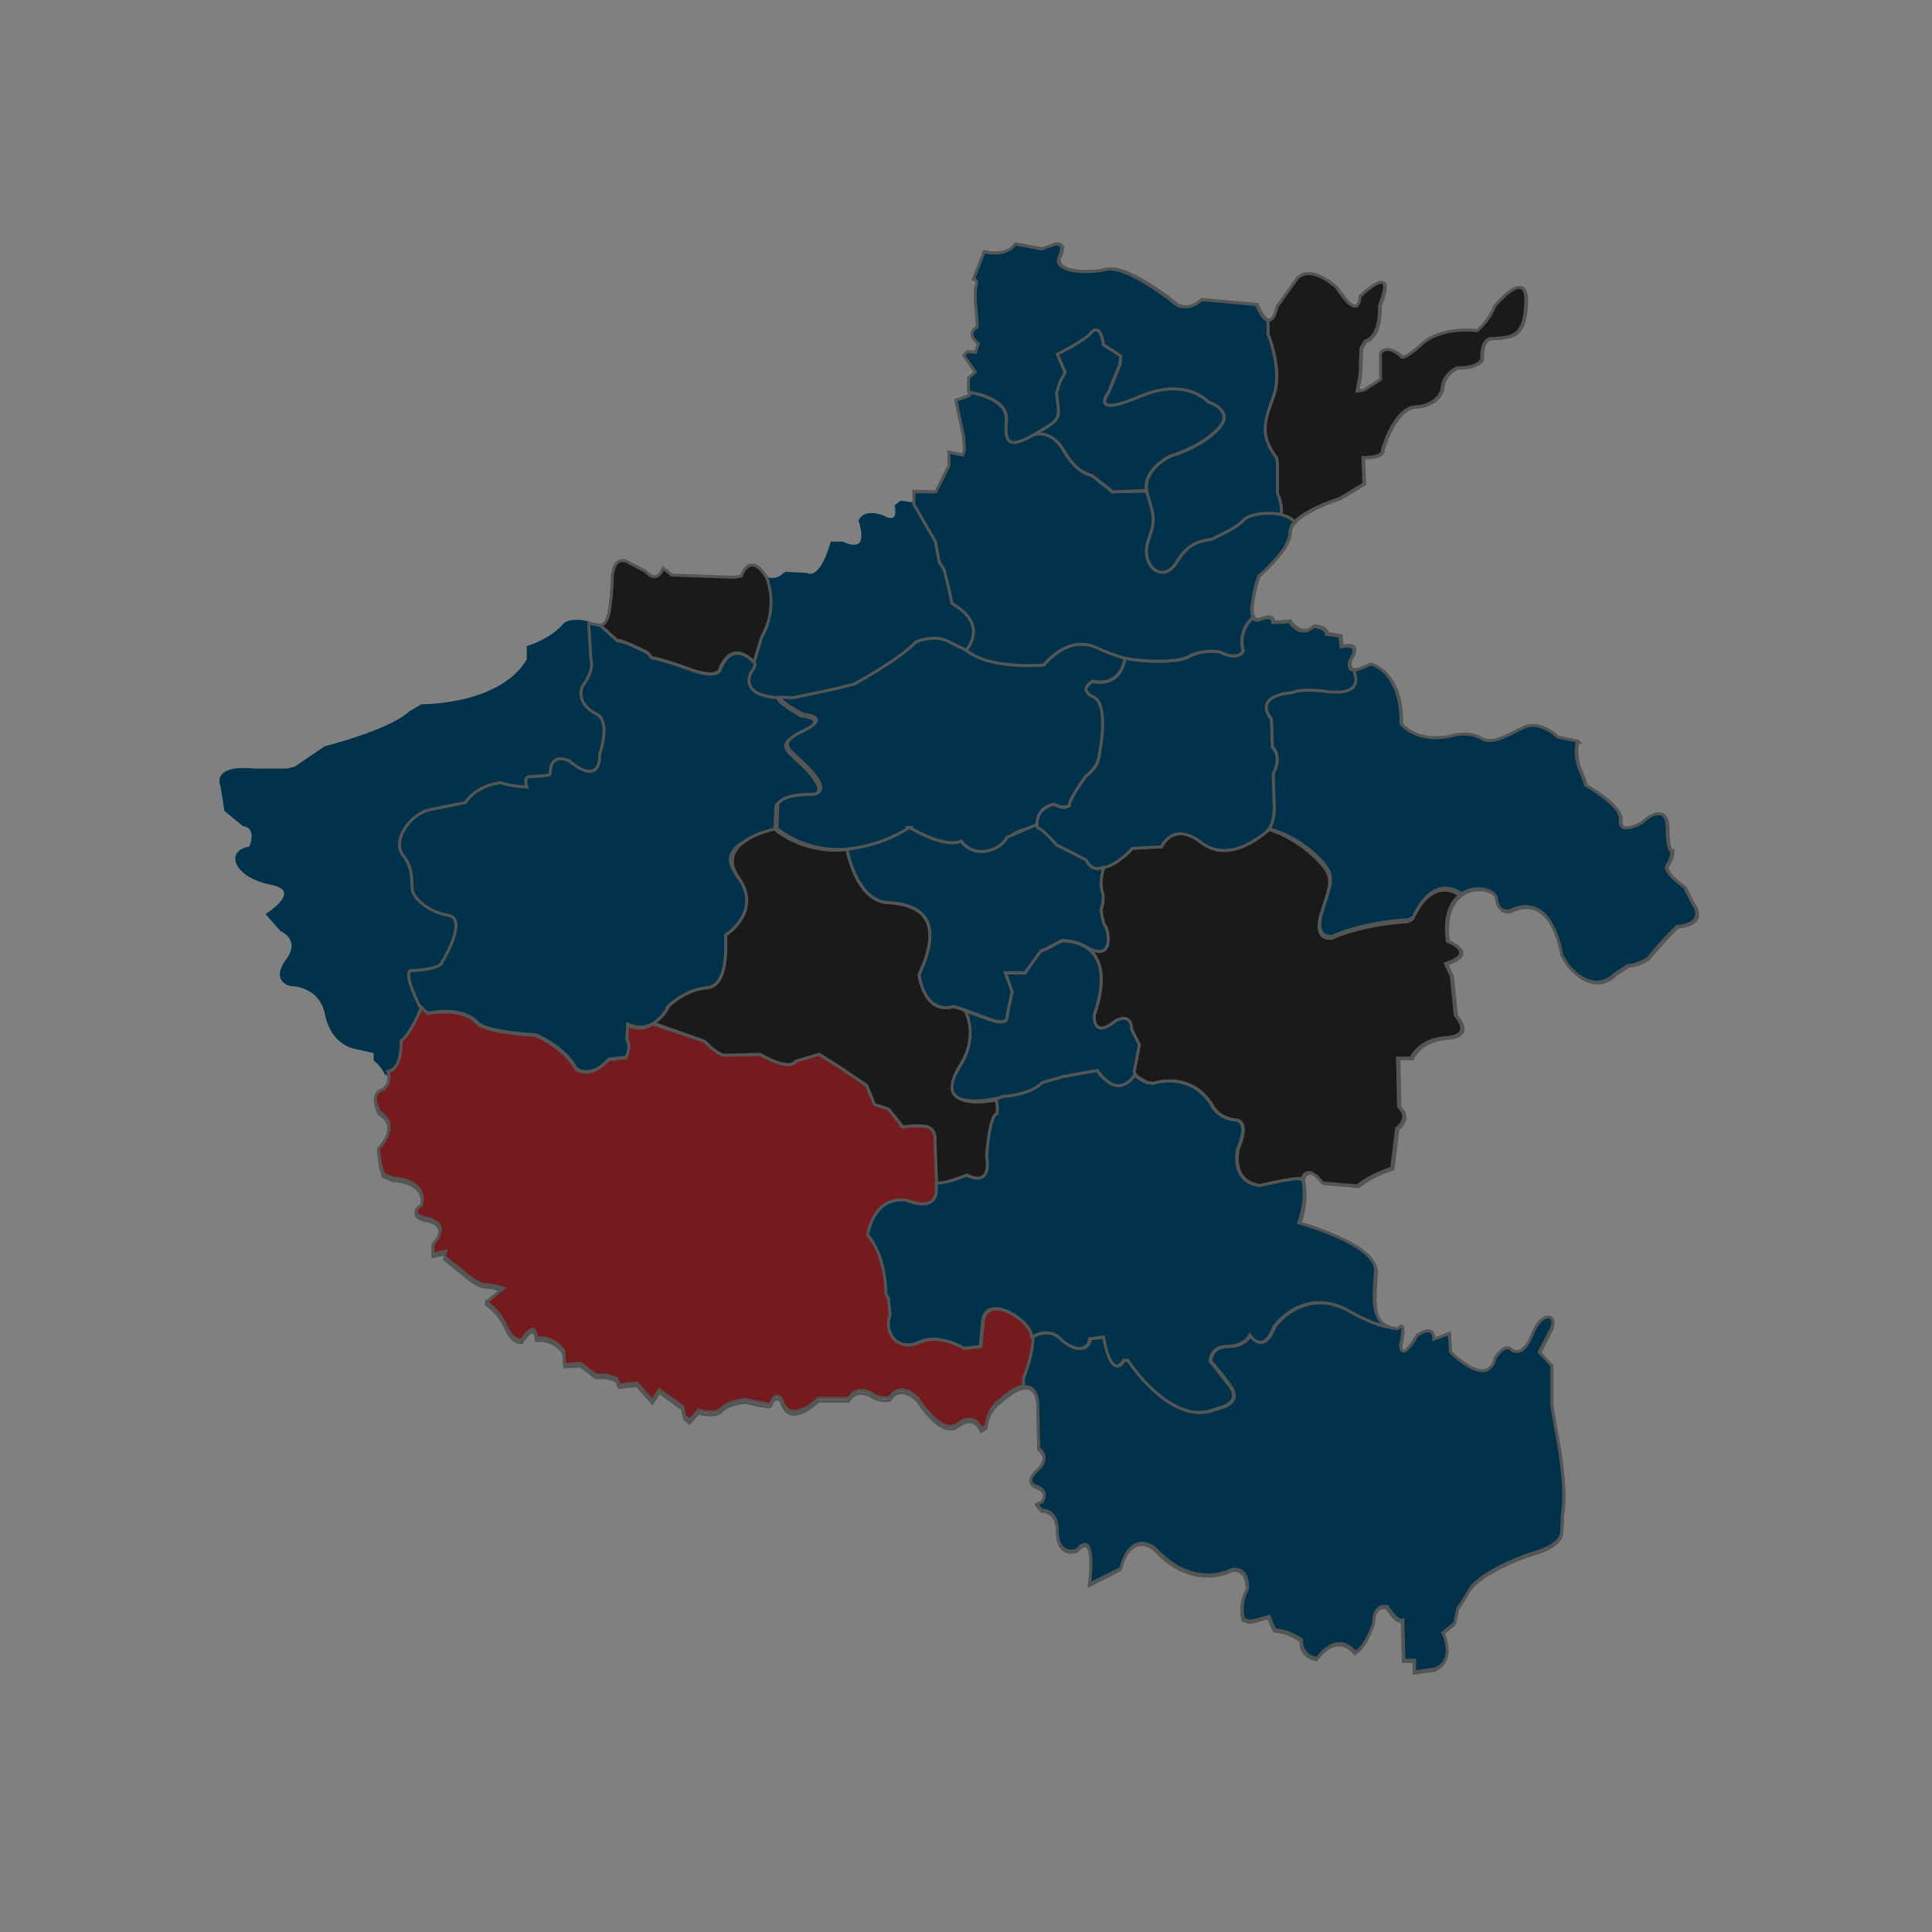 <svg id="图层_1" data-name="图层 1" xmlns="http://www.w3.org/2000/svg" viewBox="0 0 650.78 650.78"><rect x="0" y="0" width="650.78" height="650.78" fill="#808080" stroke="none"/><defs><style>.cls-1{fill:#fffcd1;}.cls-1,.cls-2,.cls-4,.cls-5,.cls-6{stroke:#545555;}.cls-2,.cls-3{fill:#00324b;}.cls-3{stroke:#00324b;}.cls-4{fill:none;}.cls-5{fill:#1a1a1a;}.cls-6{fill:#761b1d;}</style></defs><title>河南</title><path class="cls-1" d="M367,534.05s2.63-19.38-4.28-11.5c0,0-6.56,2.63-6.56-6.9,0,0,.32-6.24-5.26-6.57l-1.64-2,1.64-.66s2.95-3.61-1.64-5.25.32-5.59.32-5.59,4.6-3.94.33-7.23l-.33-15.44s-.33-11.83-12.81-.33c0,0-3.94,2.3-4.6,8.54l-1.64,1s-2.3-5.92-7.89-1.64S309.14,472,309.14,472s-5.59-6.24-9.53-.32a8.21,8.21,0,0,1-5.58-1c-2.63-1.65-5.92-2.3-8.22,1.31H275.63s-9.86,9.86-12.48,0c0,0-2.31-2.63-3.62,2a77.6,77.6,0,0,1-8.54-1.64s-5.92.66-7.89,3-7.88.66-7.88.66l-3,3.28-1.64-1.31-.66-3.29L222.07,469l-2.3,3.62-5.25-5.91-5.91.65-1-2.29-3.61-1h-3.29l-5.26-3.94-5.25.32-.33-4.6a9.78,9.78,0,0,0-9.2-4.27s0-6.9-4.93.66c0,0-3,.65-5.26-4.6a21.24,21.24,0,0,0-6.57-8.21l5.59-4.6a22.87,22.87,0,0,0-6.25-1.32c-2.62,0-7.23-4.27-7.23-4.27l-6.24-4.93.33-2-4.27,1V420s6.9-7.22-2.63-8.87c0,0-5.91-1.31-1.31-4.27,0,0,3-8.21-9.53-9.2l-3.28-1.31-1-3.62-.66-4.92s7.89-7.89.33-12.49c0,0-3.61-6.24,1.32-7.56,0,0,5.58-3.94-2.3-10.84v-2.63l-7.23-1.64s-7.23-1.31-9.2-11.17-11.83-9.86-11.83-9.86-6.57-1-1.31-8.21-2-10.19-2-10.19L90.66,308s12.81-8.21,1-10.51-15.11-10.84-6.9-11.83c0,0,3.29-6.9-2.3-7.88l-5.91-4.93-1.32-8.21s-3.28-6.57,10.52-5.26h11.5l2.63-.66,10.18-6.9s22-5.58,28.59-11.83l3.94-2.3s26.61.33,35.81-15.44V218s7.89-2.3,12.49-7.88c0,0,2.3-1.64,7.22-.33s6.91,3.28,7.89-9.53,1-13.47,11.5-7.56c0,0,3.61,4.6,5.91-1l3,2.3,21.36.65,2-.32s3.28-9.2,8.54.65a5.3,5.3,0,0,0,6.24-1.64l7.23.33s4.6,3.28,8.54-10.52h3.62s9.85,5.26,5.91-7.55c0,0,1.31-3.61,7.56-1.31,0,0,5.91,3.61,4.6-3.62l1.64-1.31,4.27.66v-4.6l7.55.33,4.28-8.88v-4.59l4.6,1,.65-1.64-.32-4.6L322,134.86l4.6-1.64v-5.91l2.3-2-3.95-5.58,1.32-1.32,2.63.33,1-3s-4.6-3.28-.33-5.58l-.32-4.93-.33-3.61v-4.6s1.31-2.63-.66-3l3.61-9.2s7.23,2,10.52-2.63l8.87,1.65,4.6-1.65s3.61-.65,1.31,4.27,8.54,5.92,15.77,4.27,23.66,11.83,23.66,11.83,3.61,2.63,8.54-1.64l18.4,1.64s4.27,11.5,6.9.66l6.57-9.2s3.61-5.58,13.47,3c0,0,7.23,11.83,7.89,3,0,0,12.81-12.49,6.57,2.95,0,0,.65,10.52-4.93,12.16l-1.31,2.3-.33,8.87-1,5.59,2.3-.33,5.59-3.62v-8.87s2-3.29,6.89,1c0,0,0,2.29,6.91-4s18.72-4.59,18.72-4.59a20.18,20.18,0,0,0,5.92-8.22s10.84-13.14,10.51-1.64-3.94,12.15-11.17,12.48c0,0-3.94-.65-3.61,6.9,0,0-.66,3-8.22,3a8.35,8.35,0,0,0-5.26,7.56s-1.64,5.25-8.87,5.58-11.17,14.46-11.17,14.46,1,2.62-6.57,2.62l.33,8.88-8.21,4.93s-16.76,5.25-16.76,11.17S424.13,194,424.13,194s-5.58,16.76.66,14.46c0,0,4.27-2,4.27,1a52.44,52.44,0,0,0,5.59-.33s3.61,5.92,8.22,1.65c0,0,4.26.33,4.26,2.63l4.6.65.33,3.62s7.23-2,3,4.6c0,0-2.3,6.24,6.9,1.64,0,0,10.51,2.3,10.18,20,0,0,5.26,7.23,18.08,3.94,0,0,4.92-1.31,8.87,1s8.87-1,14.45-3.61,11.5,3.28,11.5,3.28l6.57,1.32a15.18,15.18,0,0,0,.66,9.2c2,4.6,2,5.58,2,5.58s12.49,6.9,11.83,11.83,6.57,1.64,7.89.33,7.88-5.91,7.88,2.3,1.64,7.88,1.64,7.88a8.71,8.71,0,0,1-1.64,4.6c-1.64,2.3,5.91,7.56,5.91,7.56l2.63,5.26s5.59,6.9-5.25,7.88a145.42,145.42,0,0,0-9.86,10.84s-3.61,2.3-6.57,2.3l-4.6,3s-6.25,7.56-15.44-2.63l-2.3-3.61s-3-22-17.42-15.11c0,0-3.94,1.31-4.6-3.95s-19.38-6.9-16.43,14.13c0,0,10.52,3.94-.65,7.56l2,4.27,1.31,13.14s6.58,6.9-2.95,7.56-11.83,6.9-11.83,6.9h-4.6l.33,16.42s4.27,3.29-.66,7.23l-1.64,13.47s-6.9,2-11.5,5.92l-11.83-1s-4.93-6.9-6.9-1.31c0,0,2,6.57-1.31,15.11,0,0,26.61,7.23,25.95,16.43s-2,19.05,7.56,19.05c0,0,2.63-3.94.66,5.26,0,0-.33,6.9,5.58-3,0,0,5.59-4.27,5.59,1.32l5.25-2,.33,6.24s12.49,12.81,15.12,2c0,0,3.28-5.26,5.58-2.63,0,0,3.61,3,6.9-5.25s8.87-6.9,6.24-1.65-3.94,7.56-3.94,7.56l4.27,4.6v13.47l1.32,7.88s3.94,18.07,2.3,28.26l-.33,6.57s0,3.94-8.55,6.57S497.73,531.1,494.78,536s-3.95,6.24-3.95,6.24l-1,4.92-4,3.29s4.6,9.2-2.63,12.16l-6.89,1v-3.94h-3.62l-.33-13.47s-1.64,1-5.25-4.6c0,0-4.6-1.32-4.6,5.58,0,0-2.63,8.22-6.25,9.86,0,0-5.25-7.88-12.81,2,0,0-5.26-.33-5.26-6.24,0,0-4.27-3.28-8.87-3.28l-1-2-1-2.63-4.6,1.31-2,.33-2-.66a13.58,13.58,0,0,1,1.32-10.18s.65-7.56-5.26-6.58c0,0-12.82,7.23-26-7.22,0,0-7.88-6.58-11.5,6.9Z"/><path class="cls-2" d="M543.82,328.14l4.6-2.95c3,0,6.57-2.3,6.57-2.3a145.42,145.42,0,0,1,9.86-10.84c10.84-1,5.26-7.89,5.26-7.89l-2.63-5.25s-7.56-5.26-5.92-7.56a8.67,8.67,0,0,0,1.65-4.6s-1.65.33-1.65-7.89-6.57-3.61-7.88-2.3-8.54,4.6-7.88-.32S534,264.41,534,264.41s0-1-2-5.59a15.14,15.14,0,0,1-.65-9.2l-6.57-1.31s-5.92-5.92-11.5-3.29-10.52,5.92-14.46,3.62-8.87-1-8.87-1c-12.81,3.28-18.07-3.94-18.07-3.94.33-17.74-10.18-20.05-10.18-20.05-2.85,1.43-4.67,2.1-5.72,2,.52,1.49,2.66,8.89-10.52,7,0,0-7.87-.88-10.2.58,0,0-13.41.58-7,9l.3,9.32s3.5,2.92.29,9l.29,9.33s.67,5.86-1.74,9.26a38.2,38.2,0,0,1,16.31,9.39c6.32,6.31,5,7.87,1.75,18.07s3.5,8.75,3.5,8.75c11.08-5,25.36-5.54,25.36-5.54l1.75-.87c7-15.16,15.74-8.17,15.74-8.17l.26.47c4.82-3.46,11.62-1.61,12,1.52.66,5.26,4.6,3.94,4.6,3.94,14.45-6.9,17.41,15.12,17.41,15.12l2.3,3.61C537.58,335.7,543.82,328.14,543.82,328.14Z"/><path class="cls-3" d="M320.79,203.2l-1-4.92-1.64-6.57-1.65-2.63-1.31-6.9L308,169.69l-.2-.11v.21l-4.27-.65-1.64,1.31c1.31,7.23-4.6,3.62-4.6,3.62-6.24-2.3-7.56,1.31-7.56,1.31,3.94,12.81-5.91,7.55-5.91,7.55h-3.62c-3.94,13.8-8.54,10.52-8.54,10.52l-7.23-.33a5.33,5.33,0,0,1-6.12,1.7,23.68,23.68,0,0,1-1.64,20l-2.3,7.56a5.29,5.29,0,0,1-1.32,3.94s-4.6,9.2,13.47,8.87l13.8-2.95,6.58-1.65s15.76-8.54,20.69-14.13c0,0,6.25-3,11.5,0l6.32,3.14S333.61,210.43,320.79,203.2Z"/><path class="cls-3" d="M200.92,240.5c-7.58-3.79-4.95-9.33-4.95-9.33,4.37-6.12,2.91-9,2.91-9l-.76-12-.48-.38h0c-4.92-1.31-7.22.33-7.22.33-4.6,5.58-12.49,7.88-12.49,7.88v4.27c-9.2,15.77-35.81,15.44-35.81,15.44l-3.94,2.3c-6.57,6.25-28.59,11.83-28.59,11.83l-10.18,6.9-2.63.66H85.26c-13.8-1.31-10.51,5.26-10.51,5.26l1.31,8.21L82,277.78c5.59,1,2.3,7.88,2.3,7.88-8.21,1-4.92,9.53,6.9,11.83s-1,10.51-1,10.51l4.6,5.26s7.23,3,2,10.19,1.31,8.21,1.31,8.21,9.86,0,11.83,9.86,9.2,11.17,9.2,11.17l7.23,1.64V357a13.8,13.8,0,0,1,3.65,4.53l.11,0c5.54-.29,4.95-10.5,4.95-10.5,2.92-1.45,6.71-10.78,6.71-10.78-7.58-14.87-2.92-13.41-2.92-13.41,10.2-.58,9.91-2.92,9.91-2.92s9-14.57,2-15.74-11.36-5.83-11.95-8.16.59-7.29-3.2-11.95,2-14,9.32-15.45l11.66-2.33c4.08-6.12,11.95-6.71,11.95-6.71,2.63,1.17,8.75,1.46,8.75,1.46s-1.46-3.5,1.16-3.5a61.13,61.13,0,0,0,6.71-.58c-.29-8.16,6.41-4.66,6.41-4.66,11.08,9,10.2-2.33,10.2-2.33C205.58,242.25,200.92,240.5,200.92,240.5Z"/><path class="cls-4" d="M344.6,466.73v-2.92s3.2-7.58,3.2-13.41-14.28-14.57-16.61-6.12l-.88,9-5.54.58s-8.16-5.25-15.15-2-12-3.21-9.62-9.33l-.58-5.54-.88-1.45s.29-12.25-6.12-19.83c0,0,1.75-13.11,13.12-11.66,0,0,11.66,5.25,9.91-5.83l-.59-13.7s.88-5.24-3.78-5.54a25.28,25.28,0,0,0-7,.3l-5-6.13-4.66-1.45-2.62-6.41-9.91-6.71-6.13-3.79s-5.53-1.16-7.87,2.33-12-2.33-12-2.33-9.62.29-11.95.29-6.7-4.66-6.7-4.66l-17.78-5.83"/><path class="cls-2" d="M198.3,210.28l.76,12s1.46,2.92-2.91,9c0,0-2.63,5.54,4.95,9.33,0,0,4.67,1.75.88,13.41,0,0,.87,11.37-10.2,2.33,0,0-6.71-3.5-6.42,4.66a60.11,60.11,0,0,1-6.7.59c-2.63,0-1.17,3.5-1.17,3.5s-6.12-.3-8.74-1.46c0,0-7.87.58-12,6.7l-11.65,2.33c-7.29,1.46-13.12,10.79-9.33,15.46s2.62,9.61,3.21,12,4.95,7,11.95,8.16-2,15.74-2,15.74.29,2.33-9.91,2.91c0,0-4.59-1.61,3,13.26l2.22,1.05s11.34-2.6,16.62,3.21c2.91,3.21,19.53,4.08,19.53,4.08s9.62,3.79,13.7,11.37c0,0,4.95,3.79,11.08-3.21l5.82-.58s2.05-4.08.3-6.12l.29-5s8.16,4.38,13.7-6.12c0,0,5.53-5.54,12.82-6.12s6.42-13.7,6.42-17.78c0,0,13.11-8.45,4.37-19.24s4.81-13.28,12.1-15.9l.39-8.43s1-3.28,11.5-3.28c0,0,6.57,0,0-7.56s-13.14-8.87-3-13.8,0-5.58,0-5.58-7.81-4.36-7.81-6l0-.15c-13.76-.91-8.94-8.79-8.94-8.79,1.65-2,1.1-2.8,1.1-2.8l-.12-.29s-7-8.16-11.36,2c0,0,0,4.08-10.5.29s-12.53-3.79-12.53-3.79L218.27,220s-8.45-4.37-10.2-4.08l-5.83-5.25a38.19,38.19,0,0,1-3.78-.81Z"/><path class="cls-2" d="M526,516.17l.33-6.57c1.64-10.18-2.3-28.25-2.3-28.25l-1.32-7.89V460l-4.27-4.6s1.32-2.3,3.94-7.56-3-6.57-6.24,1.65-6.9,5.25-6.9,5.25c-2.3-2.62-5.58,2.63-5.58,2.63-2.63,10.84-15.12-2-15.12-2l-.33-6.24-5.25,2c0-5.58-5.59-1.31-5.59-1.31-5.91,9.85-5.58,2.95-5.58,2.95,2-9.2-.66-5.25-.66-5.25a9.68,9.68,0,0,1-3.12-.46c-5.55-.68-14.38-6-14.38-6-14.87-7.28-24.2,5.83-24.2,5.83-3.79,9.92-8.16,2.92-8.16,2.92s-1.75,3.79-7.58,3.79-5.83,4.95-5.83,4.95a74.93,74.93,0,0,1,6.71,8.46c4.37,6.12-4.67,7.57-4.67,7.57-14.87,6.71-29.73-16.32-29.73-16.32H378.7c-4.37,7-6.7-7.87-6.7-7.87l-4.67.58c-.58,4.67-5.83,4.08-9.91,0s-9.62-.58-9.62-.58-1.26,8.61-3.2,13.41l.08,3.38c4.7-.81,4.87,5.28,4.87,5.28l.33,15.44c4.27,3.29-.33,7.23-.33,7.23s-4.92,3.94-.32,5.59,1.64,5.25,1.64,5.25l-1.64.66,1.64,2c5.58.33,5.26,6.57,5.26,6.57,0,9.53,6.56,6.9,6.56,6.9,6.91-7.88,4.28,11.5,4.28,11.5l10.51-5.25c3.62-13.47,11.5-6.9,11.5-6.9,13.14,14.46,26,7.23,26,7.23,5.91-1,5.26,6.57,5.26,6.57a13.58,13.58,0,0,0-1.32,10.18l2,.66,2-.33,4.6-1.31,1,2.63,1,2c4.6,0,8.87,3.28,8.87,3.28,0,5.92,5.26,6.24,5.26,6.24,7.56-9.85,12.81-2,12.81-2,3.62-1.65,6.25-9.86,6.25-9.86,0-6.9,4.6-5.59,4.6-5.59,3.61,5.59,5.25,4.6,5.25,4.6l.33,13.47h3.62v3.94l6.89-1c7.23-3,2.63-12.16,2.63-12.16l4-3.28,1-4.93s1-1.32,3.95-6.24,14.13-10.19,22.66-12.82S526,516.17,526,516.17Z"/><path class="cls-4" d="M315.45,398.22s2,1.46,10.49-2.33c0,0,8.45,5,6.71-6.41,0,0,.87-13.7,3.49-14.28,0,0,.58-4.67-.58-4.67"/><path class="cls-4" d="M371.67,291.68a12.75,12.75,0,0,0-.43,8.5,10.9,10.9,0,0,1-.63,5.31s.63,4.67,1.48,5.52,3.4,13.16-6.79,7.21"/><path class="cls-5" d="M490.19,342l-1.31-13.15-2-4.27c11.17-3.61.65-7.55.65-7.55-1.15-8.22,1-13,4.1-15.4l-.1-.17s-8.74-7-15.74,8.16l-1.74.88s-14.29.58-25.36,5.53c0,0-6.71,1.46-3.5-8.74s4.56-11.77-1.75-18.07a42.15,42.15,0,0,0-15.82-9.82c-3.79,2.91-13.77,11.38-23,4.24-9.6-7.41-13.39,1.45-13.39,1.45l-9.78.51s-5.4,6.06-10,6.42c0,0-2,4.51-.48,8.75a11,11,0,0,1-.64,5.31s.64,4.67,1.49,5.52,3.61,12.48-6.5,6.63c.83.47,9.81,6,3.2,23.75,0,0-.88,8.74,7.28,2,0,0,5.25-2.92,5.25,2.91l2.62,5.25s-1.45,7.87-1.74,9,4.66,3.5,4.66,3.5l2,.3s12.24-4.38,19.53,7a9.72,9.72,0,0,0,7.87,5.25c5.54.29,1.16,9.62,1.16,9.62s-2.91,11.07,7.29,12.53c0,0,13.22-3.16,14.12-2.09l0-.12c2-5.58,6.9,1.32,6.9,1.32l11.83,1c4.6-3.94,11.49-5.91,11.49-5.91l1.65-13.47c4.92-3.94.66-7.23.66-7.23l-.33-16.43h4.59s2.31-6.24,11.83-6.9S490.19,342,490.19,342Zm-51.5,55.5h0v0S438.69,397.53,438.69,397.53Z"/><path class="cls-6" d="M331.29,444.62l-.87,9-5.54.58s-8.16-5.25-15.16-2-12-3.21-9.62-9.33l-.58-5.54-.87-1.45s.29-12.25-6.13-19.82c0,0,1.75-13.12,13.12-11.66,0,0,11.66,5.24,9.91-5.83l-.58-13.7s.87-5.25-3.79-5.54a25.67,25.67,0,0,0-7,.29l-4.95-6.12L294.56,372l-2.62-6.41L282,358.92l-6.12-3.79s-5.54-1.16-7.87,2.34-12-2.34-12-2.34-9.62.29-11.95.29-6.71-4.66-6.71-4.66l-17.59-5.84a7.5,7.5,0,0,1-8.35.3l-.29,5c1.75,2-.29,6.12-.29,6.12l-5.83.58c-6.12,7-11.08,3.21-11.08,3.21-4.08-7.58-13.7-11.37-13.7-11.37s-16.61-.87-19.53-4.08c-5.28-5.81-16.62-3.21-16.62-3.21L142,339.28s-4,9.73-6.89,11.19c0,0,.55,9.65-4.52,10.44a5,5,0,0,1-1.5,6c-4.93,1.31-1.31,7.56-1.31,7.56,7.55,4.6-.33,12.48-.33,12.48l.66,4.93,1,3.62,3.29,1.31c12.48,1,9.52,9.2,9.52,9.2-4.6,3,1.32,4.27,1.32,4.27,9.53,1.64,2.62,8.87,2.62,8.87v3.29l4.28-1-.33,2,6.24,4.93s4.6,4.27,7.23,4.27a22.75,22.75,0,0,1,6.24,1.32l-5.59,4.6a21.21,21.21,0,0,1,6.58,8.21c2.3,5.25,5.25,4.6,5.25,4.6,4.93-7.56,4.93-.66,4.93-.66a9.78,9.78,0,0,1,9.2,4.27l.33,4.6,5.26-.33,5.25,3.95H204l3.61,1,1,2.3,5.91-.66,5.26,5.92,2.3-3.62,7.88,5.59.66,3.29,1.64,1.31,3-3.28s5.92,1.64,7.89-.66,7.88-3,7.88-3a80.81,80.81,0,0,0,8.54,1.64c1.32-4.6,3.62-2,3.62-2,2.63,9.86,12.48,0,12.48,0h10.19c2.3-3.61,5.58-3,8.21-1.31a8.2,8.2,0,0,0,5.59,1c3.94-5.91,9.53.33,9.53.33s7.88,12.82,13.47,8.54,7.88,1.65,7.88,1.65l1.65-1c.65-6.24,4.59-8.54,4.59-8.54,3.54-3.26,6.11-4.65,8-4.95v-2.58s3.12-7.58,3.21-13.41C348,445.27,333,435.58,331.29,444.62Z"/><path class="cls-5" d="M315.5,398.53s2,.86,10.44-2.64c0,0,8.45,5,6.71-6.41,0,0,.87-13.7,3.49-14.28,0,0,.58-4.67-.58-4.67h0c-14,2.55-17.93-2.44-11.95-11.95,6.41-10.2,1.66-18.23,1.66-18.23l-4-1.3c-10.2,2.92-11.66-10.79-11.66-10.79,8.74-18.65.29-23.61-10.5-24.19s-13.8-17.91-13.8-17.91a33.57,33.57,0,0,1-24.48-6.88s-20.68,4.19-12,16.47c8,11.32-4.37,19.24-4.37,19.24,0,4.08.87,17.2-6.42,17.78s-12.82,6.12-12.82,6.12a14,14,0,0,1-5.05,5.75l17.21,6.12s4.37,4.66,6.71,4.66,11.95-.29,11.95-.29,9.62,5.83,12,2.34l7.87-2.34,6.12,3.79,9.91,6.71,2.62,6.41,4.67,1.46,4.95,6.12a25.67,25.67,0,0,1,7-.29c4.66.29,3.79,5.54,3.79,5.54Z"/><path class="cls-2" d="M370.74,218.65c-7.23-3.94-13.8-.66-19.06,5.26,0,0-17.41,1.64-25.62-4.6l-6.17-3c-5.26-3-11.51,0-11.51,0-4.93,5.58-20.69,14.13-20.69,14.13l-6.58,1.64L267.32,235c-1.35,0-4.58-.15-4.58-.15,0,1.64,7.79,5.78,7.79,5.78s10.18.65,0,5.58-3.61,6.24,3,13.8,0,7.56,0,7.56c-10.52,0-11.5,3.28-11.5,3.28l-.33,8.22c21,16.09,44.68-.33,44.68-.33,13.15,7.55,17.42,4.6,17.42,4.6,4.92,6.57,13.79,2.62,15.77-.66s9.85-4.27,9.85-4.27c-.65-6.57,5.59-7.56,5.59-7.56,3.94,2,5.26.33,5.26.33,0-2.3,5.58-9.86,5.58-9.86,3.94-2.95,4.27-5.91,4.27-5.91s3.95-18.07-1.64-20.7-.33-5.26-.33-5.26c9.86,2,10.84-7.88,10.84-7.88A69.26,69.26,0,0,1,370.74,218.65Z"/><path class="cls-2" d="M382.56,361.92c-.38-.36-.6-.7-.53-1,.29-1.17,1.75-9,1.75-9l-2.63-5.24c0-5.83-5.24-2.92-5.24-2.92-8.17,6.71-7.29-2-7.29-2,9-26.23-11.08-24.78-11.08-24.78l-5,2.63-2,.87c-1.16,0-5.24,7.29-5.24,7.29h-6.71l2.34,6.41s-1.46,6.12-1.75,8.75-5.54.58-5.54.58l-8.51-2.95h0s4.72,8.2-1.69,18.4-1.75,14.28,14.86,10.49c0,0,8.75-.29,13.12-4.66l7-2,9.91-1.75,1.46-.29s6.41,10.2,12.53,1.75Z"/><path class="cls-2" d="M453.35,441s8.84,5.29,14.39,6l0-.12c-6-2.05-5-10.56-4.4-18.58.66-9.2-25.95-16.43-25.95-16.43a26.13,26.13,0,0,0,1.47-14.43l-.5-.16c-.9-1.07-14.12,2.09-14.12,2.09-10.2-1.45-7.29-12.53-7.29-12.53s4.38-9.33-1.16-9.62a9.72,9.72,0,0,1-7.87-5.25c-7.29-11.36-19.53-7-19.53-7l-2-.29a14.76,14.76,0,0,1-4.07-2.42l-.24.07c-6.12,8.45-12.54-1.75-12.54-1.75l-1.46.29-9.91,1.75-7,2C346.79,369,338,369.29,338,369.29a12.09,12.09,0,0,0-2.6,1.17c.82,1.33.44,4.63.44,4.63-2.62.58-3.5,14.28-3.5,14.28,1.75,11.37-6.7,6.42-6.7,6.42-8.44,3.49-10.29,2.58-10.29,2.58l-.1.09c1.75,11.08-9.91,5.83-9.91,5.83C294,402.83,292.26,416,292.26,416c6.42,7.58,6.12,19.82,6.12,19.82l.88,1.46.58,5.54c-2.33,6.12,2.62,12.53,9.62,9.32s15.16,2,15.16,2l5.53-.58.88-9c1.69-9,16.5.25,16.42,5.72l.09.05s5.54-3.49,9.62.59,9.33,4.66,9.91,0l4.67-.59s2.33,14.87,6.7,7.87h1.46s14.86,23,29.73,16.33c0,0,9-1.46,4.66-7.58l-6.7-8.45s0-5,5.83-5,7.58-3.79,7.58-3.79,4.37,7,8.16-2.91C429.16,446.8,438.49,433.68,453.35,441Z"/><path class="cls-2" d="M371.68,292.27a4.46,4.46,0,0,1-5.83-2.78l-9.91-5s-4.26-5.09-6.58-6.09l-.39-.58-9.86,4.27c-1.58,3.87-10.45,7.81-15.38,1.24,0,0-4.27,3-17.41-4.6a47.47,47.47,0,0,1-21,7.28s3,17.43,13.81,18,19.24,5.54,10.49,24.2c0,0,1.46,13.7,11.66,10.78l4,1.3,8.38,3.1s5.24,2,5.53-.58,1.75-8.74,1.75-8.74l-2.33-6.42h6.7l5.25-7.29,2-.87,5-2.62a15.09,15.09,0,0,1,8.18,2h0c10.11,5.85,7.46-6,6.62-6.83s-1.49-5.52-1.49-5.52a11,11,0,0,0,.64-5.31c-1.49-4.25.33-8.87.33-8.87Z"/><path class="cls-2" d="M429.13,270l-.29-9.33c3.21-6.12-.29-9-.29-9l-.3-9.32c-6.41-8.46,7-9,7-9,2.33-1.46,10.2-.58,10.2-.58,12.09,1.69,12-2.86,10.61-6.93-2.47-.27-1.35-3.32-1.35-3.32,4.27-6.57-3-4.6-3-4.6l-.33-3.61-4.6-.66c0-2.3-4.27-2.63-4.27-2.63-4.6,4.28-8.21-1.64-8.21-1.64a52.44,52.44,0,0,1-5.59.33c0-3-4.27-1-4.27-1-1.23.45-2,.16-2.44-.58a10.8,10.8,0,0,0-3.16,11.13s-1.31,3.61-7.89.33c0,0-5.91-1-10.51,1.64-3.21,1.83-13.25,2-21.51.51l0,.15s-1,9.68-10.84,7.7c0,0-5.26,2.63.33,5.26s1.64,20.7,1.64,20.7-.33,3-4.27,5.91c0,0-5.58,7.56-5.58,9.86,0,0-1.32,1.64-5.26-.33,0,0-6.24,1-5.59,7.56l.07.16c2.32,1,6.49,5.92,6.49,5.92l9.91,5c2.14,4.41,5.64,2.56,5.64,2.56,4.57-.36,10-6.42,10-6.42l9.78-.51s3.75-8.82,13.39-1.45c10.4,7.95,22.76-4.44,22.76-4.44C429.8,275.83,429.13,270,429.13,270Z"/><path class="cls-5" d="M258.22,194.51a23.75,23.75,0,0,1-1.64,20.05l-2.3,7.55-.34.93s-7-8.17-11.37,2c0,0,0,4.08-10.49.29s-12.53-3.79-12.53-3.79l-1.46-1.75s-8.45-4.37-10.2-4.08l-5.84-5.25s2.35.7,3.24-4.9a85.2,85.2,0,0,0,.94-10.55s0-9.26,6.22-5.13l5,2.54s3.56,4.77,5.91-1l3,2.3,21.09.73,2.24-.41S252.53,185.39,258.22,194.51Z"/><path class="cls-5" d="M436.78,94l-6.57,9.2c-.92,3.81-2,4.86-3.12,4.62v4.77s5,12,2,20.41-5.25,13.11.87,21.27l.29,1.75v10.2s1.79,3.91,1.2,7.12c0,0,3.37.82,4.46,2.47a.16.16,0,0,0,.08.05c4.16-4.47,15.2-7.93,15.2-7.93l8.22-4.93-.33-8.87c7.56,0,6.57-2.63,6.57-2.63s3.95-14.13,11.17-14.46,8.87-5.58,8.87-5.58a8.35,8.35,0,0,1,5.26-7.56c7.55,0,8.21-3,8.21-3-.32-7.55,3.62-6.89,3.62-6.89,7.23-.34,10.84-1,11.17-12.49s-10.51,1.64-10.51,1.64a20.28,20.28,0,0,1-5.92,8.22s-11.83-1.65-18.73,4.6-6.9,3.94-6.9,3.94c-4.93-4.27-6.89-1-6.89-1v8.87l-5.59,3.62-2.3.33,1-5.59.33-8.87,1.32-2.3c5.58-1.64,4.93-12.16,4.93-12.16,6.24-15.44-6.58-3-6.58-3-.65,8.87-7.88-3-7.88-3C440.39,88.39,436.78,94,436.78,94Z"/><path class="cls-2" d="M431.45,173.37l.08-.13c.58-3.21-1.24-7.05-1.24-7.05V156l-.29-1.75c-6.12-8.16-3.79-12.82-.87-21.27s-2-20.41-2-20.41v-4.68c-2-.23-3.92-5.3-3.92-5.3l-18.4-1.64c-4.93,4.27-8.55,1.64-8.55,1.64S379.8,89.11,372.57,90.76s-18.07.65-15.77-4.27-1.31-4.28-1.31-4.28l-4.6,1.65L342,82.21c-3.28,4.6-10.51,2.63-10.51,2.63L327.89,94c2,.33.65,3,.65,3v4.6l.33,3.61.33,4.93c-4.27,2.3.33,5.59.33,5.59l-1,3-2.62-.33-1.32,1.32,3.94,5.58-2.3,2v4.7l.57.17s12.83,1.75,12.25,9.33,0,10.49,9.33,5,8.74-4.66,7.57-14l1.17-3.79,1.75-3.2-2.62-6.13s9.62-4.66,11.65-7.57c0,0,2.92-2.92,3.79,4.37l5.84,3.79-.3,2.91-3.79,9.33s-6.89,8.86,10.5,1.46c15.74-6.71,23,1.75,23,1.75s9.61,2.91,3.2,9.33-15.45,8.74-15.45,8.74S384,158,386.57,166.78s2.33,8.45,0,16,5,14.58,9.91,6.41,10.5-6.7,12.53-7.87,7.58-3.49,9.92-6.12C420.61,173.34,426.8,172.35,431.45,173.37Z"/><path class="cls-2" d="M324.59,147.16,322,134.86l4.6-1.64.09-1s12.82,1.75,12.24,9.33.71,10,10,4.47c0,0,5.12-1.55,9.49,6s9.33,8.16,9.33,8.16l7,5.54,11.08-.3a6.62,6.62,0,0,1,.76,1.34c2.63,8.75,2.34,8.46,0,16s5,14.57,9.91,6.41,10.5-6.7,12.54-7.87,7.58-3.5,9.91-6.12c1.68-1.89,7.87-2.88,12.53-1.86,0,0,3.53.93,4.62,2.59l-.49.56a5.09,5.09,0,0,0-1.11,3.45c0,1.05-1.52,4.1-1.52,4.1-2.46,4.38-9,10.1-9,10.1-1.74,4.32-2.35,10.85-2.4,11.43a10.6,10.6,0,0,0,.41,2.28l-.1.26a10.8,10.8,0,0,0-3.16,11.13s-1.31,3.62-7.88.33c0,0-5.92-1-10.52,1.64-3.21,1.84-13.16,2-21.42.55a74.32,74.32,0,0,1-8.32-3c-7.23-3.95-13.8-.66-19.06,5.25,0,0-17.41,1.65-25.62-4.6l-.51-.38s8.06-8.49-4.76-15.72l-1-4.93L318,191.86l-1.65-2.63-1.31-6.9-7.23-12.48,0-4.22,7.39.08,4.44-8.84v-4.59l4.6,1,.65-1.64Z"/><path class="cls-2" d="M348.3,146.43c9.33-5.54,8.75-4.67,7.58-14l1.17-3.79,1.74-3.21-2.62-6.12s9.62-4.67,11.66-7.58c0,0,2.91-2.92,3.79,4.37l5.83,3.79-.29,2.92-3.79,9.32s-6.9,8.87,10.49,1.46c15.74-6.7,23,1.75,23,1.75s9.62,2.92,3.21,9.33-15.45,8.74-15.45,8.74-9.48,4.1-8.5,11.82l-11.32.42-7-5.53s-5-.59-9.33-8.17S348.3,146.43,348.3,146.43Z"/></svg>